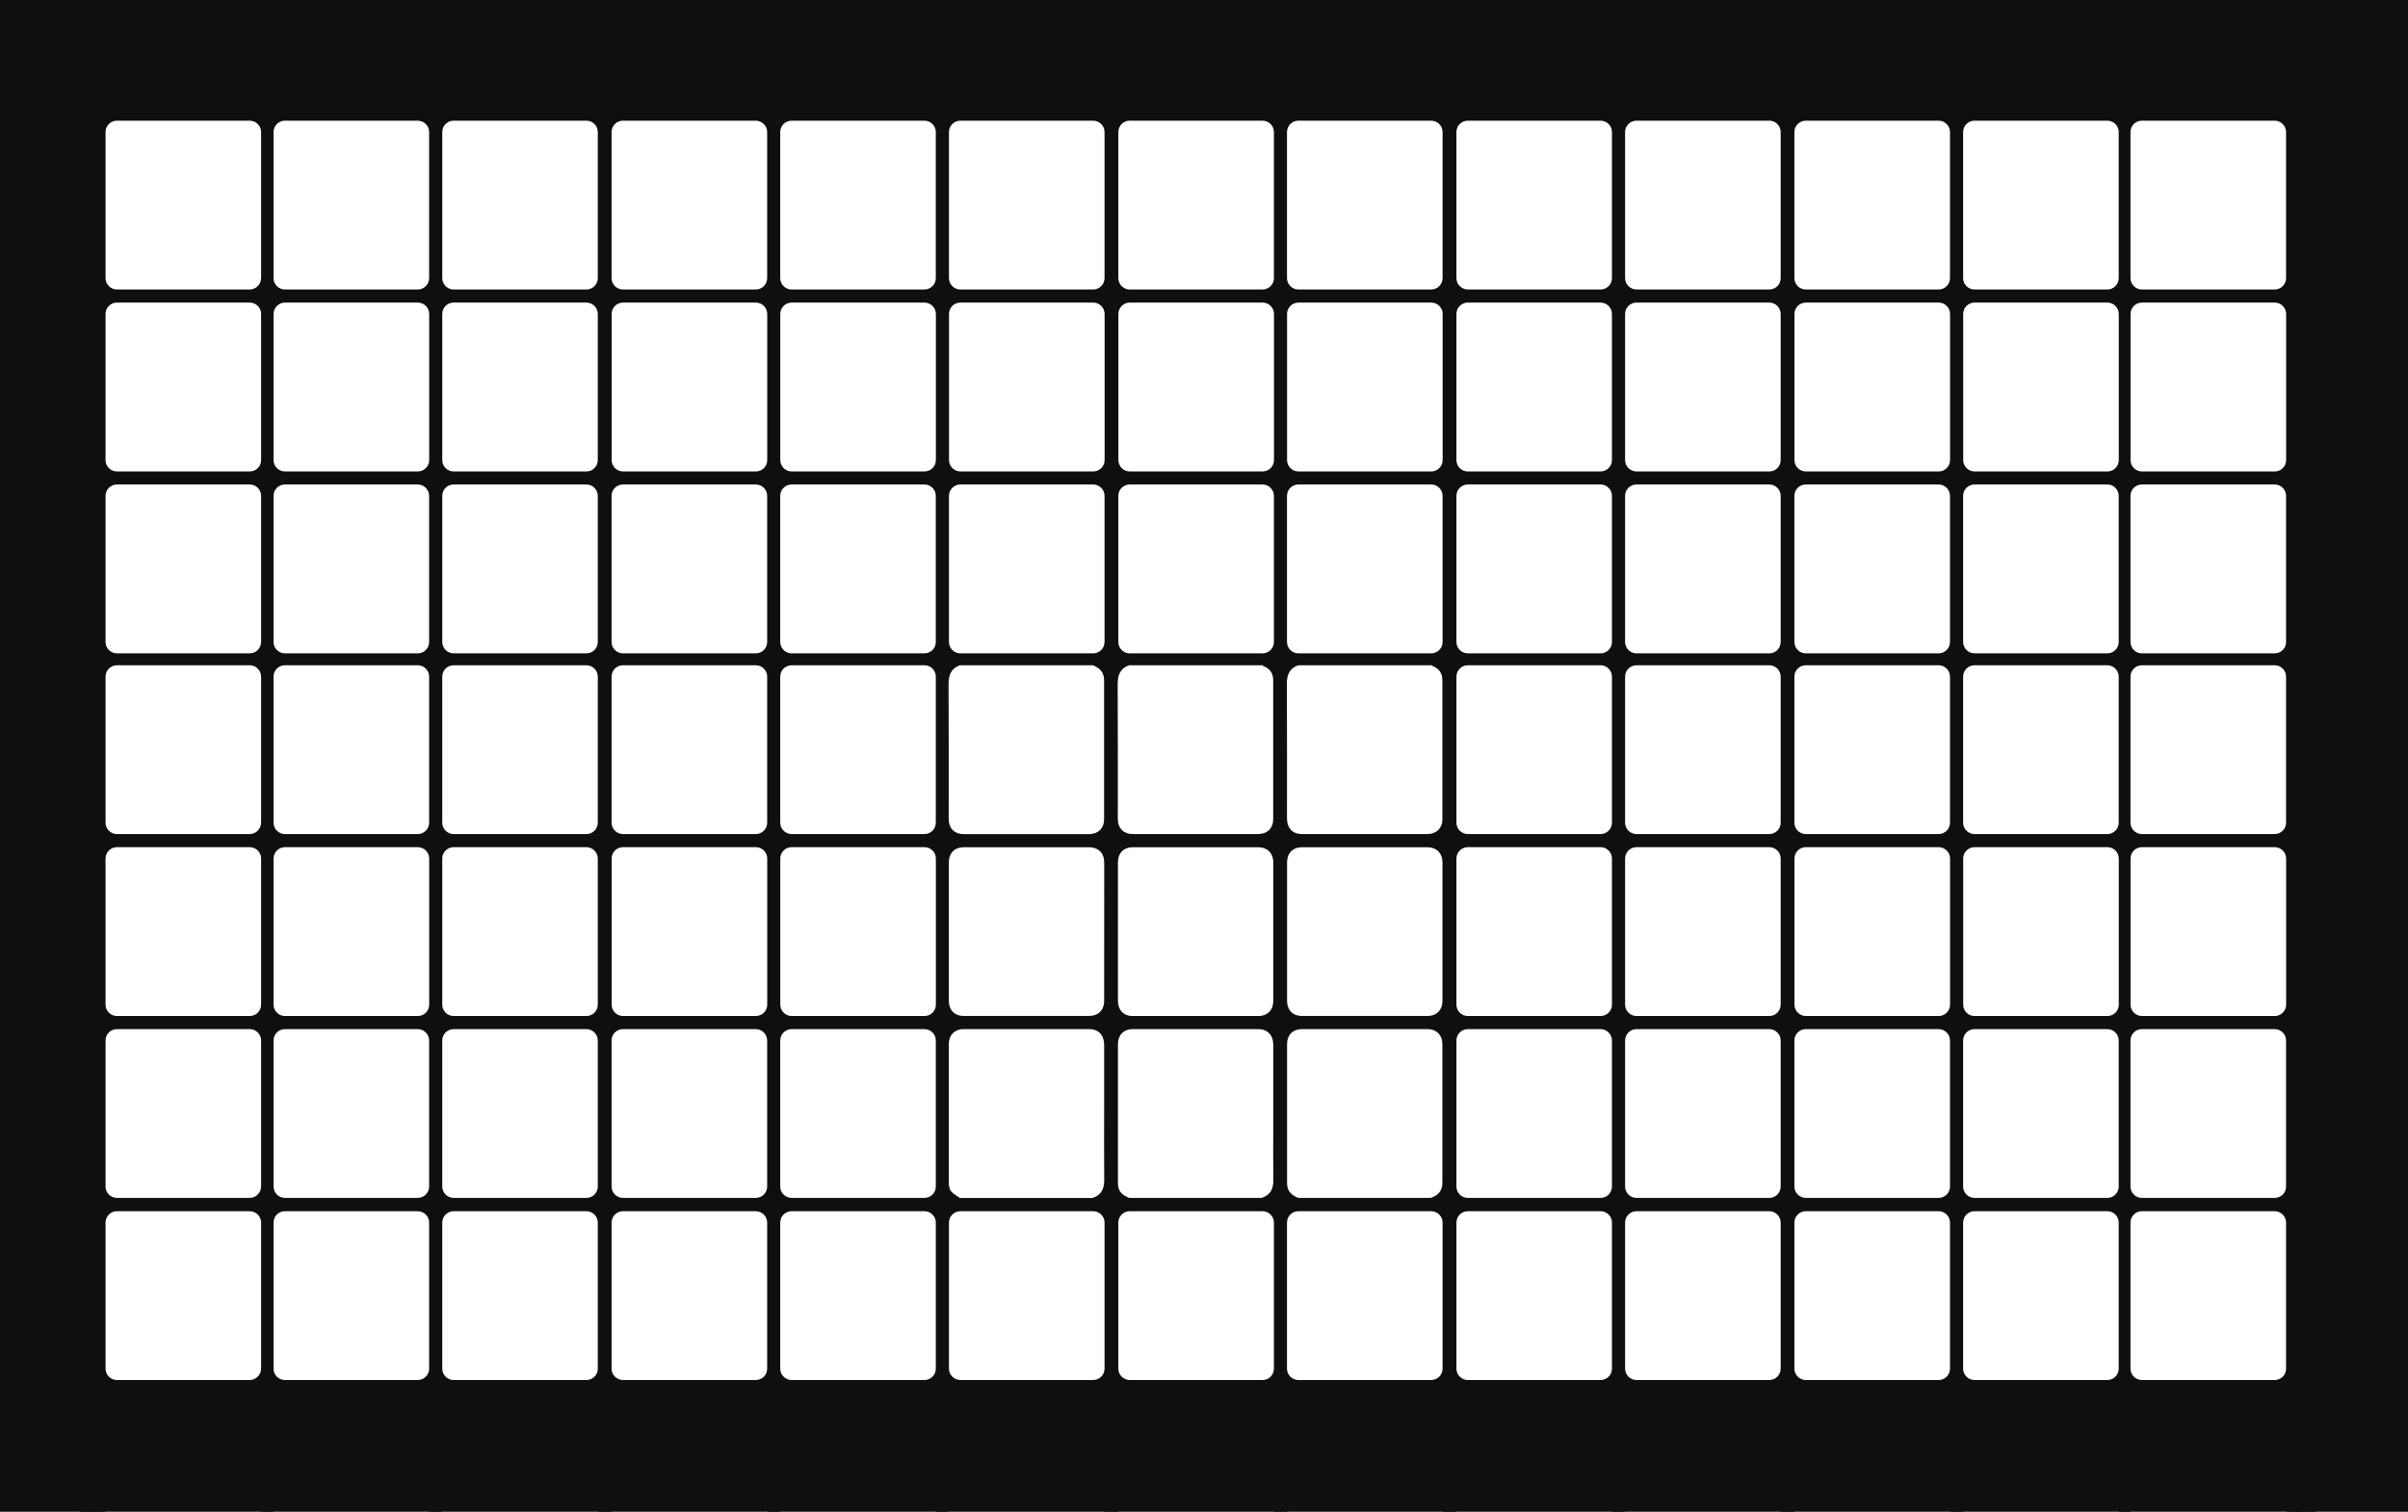<?xml version="1.0" encoding="utf-8"?>
<!-- Generator: Adobe Illustrator 21.1.0, SVG Export Plug-In . SVG Version: 6.00 Build 0)  -->
<svg version="1.1" id="Laag_2" xmlns="http://www.w3.org/2000/svg" xmlns:xlink="http://www.w3.org/1999/xlink" x="0px" y="0px"
	 viewBox="0 0 3685 2313.8" style="enable-background:new 0 0 3685 2313.8;" xml:space="preserve">
<style type="text/css">
	.st0{fill:#0F0F0F;}
</style>
<g>
	<path class="st0" d="M4224.8,0H-539.7v2884h4764.5V0z M3777.8,480.5c0-9.6,7.8-17.4,17.5-17.4h203c9.6,0,17.5,7.8,17.5,17.4v223.7
		c0,9.6-7.8,17.4-17.5,17.4h-203.1c-9.6,0-17.5-7.8-17.5-17.4V480.5H3777.8z M3777.8,1314c0-9.6,7.8-17.4,17.5-17.4h203
		c9.6,0,17.5,7.8,17.5,17.4v223.7c0,9.6-7.8,17.4-17.5,17.4h-203.1c-9.6,0-17.5-7.8-17.5-17.4V1314H3777.8z M3518.6,480.5
		c0-9.6,7.8-17.4,17.5-17.4h203.1c9.6,0,17.5,7.8,17.5,17.4v223.7c0,9.6-7.8,17.4-17.5,17.4h-203.1c-9.6,0-17.5-7.8-17.5-17.4
		L3518.6,480.5L3518.6,480.5z M3518.6,1314c0-9.6,7.8-17.4,17.5-17.4h203.1c9.6,0,17.5,7.8,17.5,17.4v223.7
		c0,9.6-7.8,17.4-17.5,17.4h-203.1c-9.6,0-17.5-7.8-17.5-17.4L3518.6,1314L3518.6,1314z M3260.4,480.5c0-9.6,7.8-17.4,17.5-17.4
		H3481c9.6,0,17.5,7.8,17.5,17.4v223.7c0,9.6-7.8,17.4-17.5,17.4h-203.1c-9.6,0-17.5-7.8-17.5-17.4V480.5z M3260.4,1314
		c0-9.6,7.8-17.4,17.5-17.4H3481c9.6,0,17.5,7.8,17.5,17.4v223.7c0,9.6-7.8,17.4-17.5,17.4h-203.1c-9.6,0-17.5-7.8-17.5-17.4V1314z
		 M3004.3,480.5c0-9.6,7.8-17.4,17.5-17.4h203.1c9.6,0,17.5,7.8,17.5,17.4v223.7c0,9.6-7.8,17.4-17.5,17.4h-203.1
		c-9.6,0-17.5-7.8-17.5-17.4V480.5z M3004.3,1314c0-9.6,7.8-17.4,17.5-17.4h203.1c9.6,0,17.5,7.8,17.5,17.4v223.7
		c0,9.6-7.8,17.4-17.5,17.4h-203.1c-9.6,0-17.5-7.8-17.5-17.4V1314z M2746.1,480.5c0-9.6,7.8-17.4,17.5-17.4h203.1
		c9.6,0,17.5,7.8,17.5,17.4v223.7c0,9.6-7.8,17.4-17.5,17.4h-203.1c-9.6,0-17.5-7.8-17.5-17.4V480.5z M2746.1,1314
		c0-9.6,7.8-17.4,17.5-17.4h203.1c9.6,0,17.5,7.8,17.5,17.4v223.7c0,9.6-7.8,17.4-17.5,17.4h-203.1c-9.6,0-17.5-7.8-17.5-17.4V1314z
		 M2486.9,480.5c0-9.6,7.8-17.4,17.5-17.4h203.1c9.6,0,17.5,7.8,17.5,17.4v223.7c0,9.6-7.8,17.4-17.5,17.4h-203.1
		c-9.6,0-17.5-7.8-17.5-17.4V480.5z M2486.9,1314c0-9.6,7.8-17.4,17.5-17.4h203.1c9.6,0,17.5,7.8,17.5,17.4v223.7
		c0,9.6-7.8,17.4-17.5,17.4h-203.1c-9.6,0-17.5-7.8-17.5-17.4V1314z M2228.8,480.5c0-9.6,7.8-17.4,17.5-17.4h203
		c9.6,0,17.5,7.8,17.5,17.4v223.7c0,9.6-7.8,17.4-17.5,17.4h-203c-9.6,0-17.5-7.8-17.5-17.4V480.5z M2228.8,1314
		c0-9.6,7.8-17.4,17.5-17.4h203c9.6,0,17.5,7.8,17.5,17.4v223.7c0,9.6-7.8,17.4-17.5,17.4h-203c-9.6,0-17.5-7.8-17.5-17.4V1314z
		 M1969.6,480.5c0-9.6,7.8-17.4,17.5-17.4h203.1c9.6,0,17.5,7.8,17.5,17.4v223.7c0,9.6-7.8,17.4-17.5,17.4h-203.1
		c-9.6,0-17.5-7.8-17.5-17.4V480.5z M1711.5,480.5c0-9.6,7.8-17.4,17.5-17.4h203.1c9.6,0,17.5,7.8,17.5,17.4v223.7
		c0,9.6-7.8,17.4-17.5,17.4H1729c-9.6,0-17.5-7.8-17.5-17.4V480.5z M1452.3,480.5c0-9.6,7.8-17.4,17.5-17.4h203.1
		c9.6,0,17.5,7.8,17.5,17.4v223.7c0,9.6-7.8,17.4-17.5,17.4h-203.1c-9.6,0-17.5-7.8-17.5-17.4L1452.3,480.5L1452.3,480.5z
		 M1194.1,480.5c0-9.6,7.8-17.4,17.5-17.4h203.1c9.6,0,17.5,7.8,17.5,17.4v223.7c0,9.6-7.8,17.4-17.5,17.4h-203.1
		c-9.6,0-17.5-7.8-17.5-17.4V480.5z M1194.1,1314c0-9.6,7.8-17.4,17.5-17.4h203.1c9.6,0,17.5,7.8,17.5,17.4v223.7
		c0,9.6-7.8,17.4-17.5,17.4h-203.1c-9.6,0-17.5-7.8-17.5-17.4V1314z M936,480.5c0-9.6,7.8-17.4,17.5-17.4h203.1
		c9.6,0,17.5,7.8,17.5,17.4v223.7c0,9.6-7.8,17.4-17.5,17.4H953.5c-9.6,0-17.5-7.8-17.5-17.4V480.5z M936,1314
		c0-9.6,7.8-17.4,17.5-17.4h203.1c9.6,0,17.5,7.8,17.5,17.4v223.7c0,9.6-7.8,17.4-17.5,17.4H953.5c-9.6,0-17.5-7.8-17.5-17.4V1314z
		 M676.8,480.5c0-9.6,7.8-17.4,17.5-17.4h203c9.6,0,17.5,7.8,17.5,17.4v223.7c0,9.6-7.8,17.4-17.5,17.4h-203
		c-9.6,0-17.5-7.8-17.5-17.4V480.5z M676.8,1314c0-9.6,7.8-17.4,17.5-17.4h203c9.6,0,17.5,7.8,17.5,17.4v223.7
		c0,9.6-7.8,17.4-17.5,17.4h-203c-9.6,0-17.5-7.8-17.5-17.4V1314z M418.7,480.5c0-9.6,7.8-17.4,17.5-17.4h203.1
		c9.6,0,17.5,7.8,17.5,17.4v223.7c0,9.6-7.8,17.4-17.5,17.4H436.1c-9.6,0-17.5-7.8-17.5-17.4V480.5H418.7z M418.7,1314
		c0-9.6,7.8-17.4,17.5-17.4h203.1c9.6,0,17.5,7.8,17.5,17.4v223.7c0,9.6-7.8,17.4-17.5,17.4H436.1c-9.6,0-17.5-7.8-17.5-17.4V1314
		H418.7z M161.5,480.5c0-9.6,7.8-17.4,17.5-17.4h203.1c9.6,0,17.5,7.8,17.5,17.4v223.7c0,9.6-7.8,17.4-17.5,17.4H179
		c-9.6,0-17.5-7.8-17.5-17.4V480.5z M161.5,1314c0-9.6,7.8-17.4,17.5-17.4h203.1c9.6,0,17.5,7.8,17.5,17.4v223.7
		c0,9.6-7.8,17.4-17.5,17.4H179c-9.6,0-17.5-7.8-17.5-17.4V1314z M-96.7,480.5c0-9.6,7.8-17.4,17.5-17.4h203.1
		c9.6,0,17.5,7.8,17.5,17.4v223.7c0,9.6-7.8,17.4-17.5,17.4H-79.2c-9.6,0-17.5-7.8-17.5-17.4V480.5z M-96.7,1314
		c0-9.6,7.8-17.4,17.5-17.4h203.1c9.6,0,17.5,7.8,17.5,17.4v223.7c0,9.6-7.8,17.4-17.5,17.4H-79.2c-9.6,0-17.5-7.8-17.5-17.4V1314z
		 M-355.8,480.5c0-9.6,7.8-17.4,17.5-17.4h203.1c9.6,0,17.5,7.8,17.5,17.4v223.7c0,9.6-7.8,17.4-17.5,17.4h-203.2
		c-9.6,0-17.5-7.8-17.5-17.4L-355.8,480.5L-355.8,480.5z M-355.8,1314c0-9.6,7.8-17.4,17.5-17.4h203.1c9.6,0,17.5,7.8,17.5,17.4
		v223.7c0,9.6-7.8,17.4-17.5,17.4h-203.2c-9.6,0-17.5-7.8-17.5-17.4L-355.8,1314L-355.8,1314z M-355.8,2149.6
		c0-9.6,7.8-17.4,17.5-17.4h203.1c9.6,0,17.5,7.8,17.5,17.4v223.7c0,9.6-7.8,17.4-17.5,17.4h-203.2c-9.6,0-17.5-7.8-17.5-17.4
		L-355.8,2149.6L-355.8,2149.6z M-117.8,2651.6c0,9.6-7.8,17.4-17.5,17.4h-203.1c-9.6,0-17.5-7.8-17.5-17.4V2428
		c0-9.6,7.8-17.4,17.5-17.4h203.1c9.6,0,17.5,7.8,17.5,17.4L-117.8,2651.6L-117.8,2651.6z M-117.8,2094.8c0,9.6-7.8,17.4-17.5,17.4
		h-203.1c-9.6,0-17.5-7.8-17.5-17.4v-223.6c0-9.6,7.8-17.4,17.5-17.4h203.1c9.6,0,17.5,7.8,17.5,17.4L-117.8,2094.8L-117.8,2094.8z
		 M-117.8,1816.1c0,9.6-7.8,17.4-17.5,17.4h-203.1c-9.6,0-17.5-7.8-17.5-17.4v-223.6c0-9.6,7.8-17.4,17.5-17.4h203.1
		c9.6,0,17.5,7.8,17.5,17.4L-117.8,1816.1L-117.8,1816.1z M-117.8,1259.2c0,9.6-7.8,17.4-17.5,17.4h-203.1
		c-9.6,0-17.5-7.8-17.5-17.4v-223.6c0-9.6,7.8-17.4,17.5-17.4h203.1c9.6,0,17.5,7.8,17.5,17.4L-117.8,1259.2L-117.8,1259.2z
		 M-117.8,982.6c0,9.6-7.8,17.4-17.5,17.4h-203.1c-9.6,0-17.5-7.8-17.5-17.4V758.9c0-9.6,7.8-17.4,17.5-17.4h203.1
		c9.6,0,17.5,7.8,17.5,17.4L-117.8,982.6L-117.8,982.6z M-117.8,425.7c0,9.6-7.8,17.4-17.5,17.4h-203.1c-9.6,0-17.5-7.8-17.5-17.4
		V202.1c0-9.6,7.8-17.4,17.5-17.4h203.1c9.6,0,17.5,7.8,17.5,17.4L-117.8,425.7L-117.8,425.7z M-96.7,2149.6
		c0-9.6,7.8-17.4,17.5-17.4h203.1c9.6,0,17.5,7.8,17.5,17.4v223.7c0,9.6-7.8,17.4-17.5,17.4H-79.2c-9.6,0-17.5-7.8-17.5-17.4V2149.6
		z M141.3,2651.6c0,9.6-7.8,17.4-17.5,17.4h-203c-9.6,0-17.5-7.8-17.5-17.4V2428c0-9.6,7.8-17.4,17.5-17.4h203.1
		c9.6,0,17.5,7.8,17.5,17.4L141.3,2651.6L141.3,2651.6z M141.3,2094.8c0,9.6-7.8,17.4-17.5,17.4h-203c-9.6,0-17.5-7.8-17.5-17.4
		v-223.6c0-9.6,7.8-17.4,17.5-17.4h203.1c9.6,0,17.5,7.8,17.5,17.4L141.3,2094.8L141.3,2094.8z M141.3,1816.1
		c0,9.6-7.8,17.4-17.5,17.4h-203c-9.6,0-17.5-7.8-17.5-17.4v-223.6c0-9.6,7.8-17.4,17.5-17.4h203.1c9.6,0,17.5,7.8,17.5,17.4
		L141.3,1816.1L141.3,1816.1z M141.3,1259.2c0,9.6-7.8,17.4-17.5,17.4h-203c-9.6,0-17.5-7.8-17.5-17.4v-223.6
		c0-9.6,7.8-17.4,17.5-17.4h203.1c9.6,0,17.5,7.8,17.5,17.4L141.3,1259.2L141.3,1259.2z M141.3,982.6c0,9.6-7.8,17.4-17.5,17.4h-203
		c-9.6,0-17.5-7.8-17.5-17.4V758.9c0-9.6,7.8-17.4,17.5-17.4h203.1c9.6,0,17.5,7.8,17.5,17.4L141.3,982.6L141.3,982.6z M141.3,425.7
		c0,9.6-7.8,17.4-17.5,17.4h-203c-9.6,0-17.5-7.8-17.5-17.4V202.1c0-9.6,7.8-17.4,17.5-17.4h203.1c9.6,0,17.5,7.8,17.5,17.4
		L141.3,425.7L141.3,425.7z M161.5,2149.6c0-9.6,7.8-17.4,17.5-17.4h203.1c9.6,0,17.5,7.8,17.5,17.4v223.7c0,9.6-7.8,17.4-17.5,17.4
		H179c-9.6,0-17.5-7.8-17.5-17.4V2149.6z M399.5,2651.6c0,9.6-7.8,17.4-17.5,17.4H179c-9.6,0-17.5-7.8-17.5-17.4V2428
		c0-9.6,7.8-17.4,17.5-17.4h203.1c9.6,0,17.5,7.8,17.5,17.4v223.6H399.5z M399.5,2094.8c0,9.6-7.8,17.4-17.5,17.4H179
		c-9.6,0-17.5-7.8-17.5-17.4v-223.6c0-9.6,7.8-17.4,17.5-17.4h203.1c9.6,0,17.5,7.8,17.5,17.4v223.6H399.5z M399.5,1816.1
		c0,9.6-7.8,17.4-17.5,17.4H179c-9.6,0-17.5-7.8-17.5-17.4v-223.6c0-9.6,7.8-17.4,17.5-17.4h203.1c9.6,0,17.5,7.8,17.5,17.4v223.6
		H399.5z M399.5,1259.2c0,9.6-7.8,17.4-17.5,17.4H179c-9.6,0-17.5-7.8-17.5-17.4v-223.6c0-9.6,7.8-17.4,17.5-17.4h203.1
		c9.6,0,17.5,7.8,17.5,17.4v223.6H399.5z M399.5,982.6c0,9.6-7.8,17.4-17.5,17.4H179c-9.6,0-17.5-7.8-17.5-17.4V758.9
		c0-9.6,7.8-17.4,17.5-17.4h203.1c9.6,0,17.5,7.8,17.5,17.4v223.7H399.5z M399.5,425.7c0,9.6-7.8,17.4-17.5,17.4H179
		c-9.6,0-17.5-7.8-17.5-17.4V202.1c0-9.6,7.8-17.4,17.5-17.4h203.1c9.6,0,17.5,7.8,17.5,17.4v223.6H399.5z M418.7,2149.6
		c0-9.6,7.8-17.4,17.5-17.4h203.1c9.6,0,17.5,7.8,17.5,17.4v223.7c0,9.6-7.8,17.4-17.5,17.4H436.1c-9.6,0-17.5-7.8-17.5-17.4v-223.7
		H418.7z M656.7,2651.6c0,9.6-7.8,17.4-17.5,17.4H436.1c-9.6,0-17.5-7.8-17.5-17.4V2428c0-9.6,7.8-17.4,17.5-17.4h203.1
		c9.6,0,17.5,7.8,17.5,17.4V2651.6z M656.7,2094.8c0,9.6-7.8,17.4-17.5,17.4H436.1c-9.6,0-17.5-7.8-17.5-17.4v-223.6
		c0-9.6,7.8-17.4,17.5-17.4h203.1c9.6,0,17.5,7.8,17.5,17.4V2094.8z M656.7,1816.1c0,9.6-7.8,17.4-17.5,17.4H436.1
		c-9.6,0-17.5-7.8-17.5-17.4v-223.6c0-9.6,7.8-17.4,17.5-17.4h203.1c9.6,0,17.5,7.8,17.5,17.4V1816.1z M656.7,1259.2
		c0,9.6-7.8,17.4-17.5,17.4H436.1c-9.6,0-17.5-7.8-17.5-17.4v-223.6c0-9.6,7.8-17.4,17.5-17.4h203.1c9.6,0,17.5,7.8,17.5,17.4
		V1259.2z M656.7,982.6c0,9.6-7.8,17.4-17.5,17.4H436.1c-9.6,0-17.5-7.8-17.5-17.4V758.9c0-9.6,7.8-17.4,17.5-17.4h203.1
		c9.6,0,17.5,7.8,17.5,17.4V982.6z M656.7,425.7c0,9.6-7.8,17.4-17.5,17.4H436.1c-9.6,0-17.5-7.8-17.5-17.4V202.1
		c0-9.6,7.8-17.4,17.5-17.4h203.1c9.6,0,17.5,7.8,17.5,17.4V425.7z M676.8,2149.6c0-9.6,7.8-17.4,17.5-17.4h203
		c9.6,0,17.5,7.8,17.5,17.4v223.7c0,9.6-7.8,17.4-17.5,17.4h-203c-9.6,0-17.5-7.8-17.5-17.4V2149.6z M914.8,2651.6
		c0,9.6-7.8,17.4-17.5,17.4h-203c-9.6,0-17.5-7.8-17.5-17.4V2428c0-9.6,7.8-17.4,17.5-17.4h203c9.6,0,17.5,7.8,17.5,17.4V2651.6z
		 M914.8,2094.8c0,9.6-7.8,17.4-17.5,17.4h-203c-9.6,0-17.5-7.8-17.5-17.4v-223.6c0-9.6,7.8-17.4,17.5-17.4h203
		c9.6,0,17.5,7.8,17.5,17.4V2094.8z M914.8,1816.1c0,9.6-7.8,17.4-17.5,17.4h-203c-9.6,0-17.5-7.8-17.5-17.4v-223.6
		c0-9.6,7.8-17.4,17.5-17.4h203c9.6,0,17.5,7.8,17.5,17.4V1816.1z M914.8,1259.2c0,9.6-7.8,17.4-17.5,17.4h-203
		c-9.6,0-17.5-7.8-17.5-17.4v-223.6c0-9.6,7.8-17.4,17.5-17.4h203c9.6,0,17.5,7.8,17.5,17.4V1259.2z M914.8,982.6
		c0,9.6-7.8,17.4-17.5,17.4h-203c-9.6,0-17.5-7.8-17.5-17.4V758.9c0-9.6,7.8-17.4,17.5-17.4h203c9.6,0,17.5,7.8,17.5,17.4V982.6z
		 M914.8,425.7c0,9.6-7.8,17.4-17.5,17.4h-203c-9.6,0-17.5-7.8-17.5-17.4V202.1c0-9.6,7.8-17.4,17.5-17.4h203
		c9.6,0,17.5,7.8,17.5,17.4V425.7z M936,2149.6c0-9.6,7.8-17.4,17.5-17.4h203.1c9.6,0,17.5,7.8,17.5,17.4v223.7
		c0,9.6-7.8,17.4-17.5,17.4H953.5c-9.6,0-17.5-7.8-17.5-17.4V2149.6z M1174,2651.6c0,9.6-7.8,17.4-17.5,17.4H953.4
		c-9.6,0-17.5-7.8-17.5-17.4V2428c0-9.6,7.8-17.4,17.5-17.4h203.1c9.6,0,17.5,7.8,17.5,17.4V2651.6z M1174,2094.8
		c0,9.6-7.8,17.4-17.5,17.4H953.4c-9.6,0-17.5-7.8-17.5-17.4v-223.6c0-9.6,7.8-17.4,17.5-17.4h203.1c9.6,0,17.5,7.8,17.5,17.4
		V2094.8z M1174,1816.1c0,9.6-7.8,17.4-17.5,17.4H953.4c-9.6,0-17.5-7.8-17.5-17.4v-223.6c0-9.6,7.8-17.4,17.5-17.4h203.1
		c9.6,0,17.5,7.8,17.5,17.4V1816.1z M1174,1259.2c0,9.6-7.8,17.4-17.5,17.4H953.4c-9.6,0-17.5-7.8-17.5-17.4v-223.6
		c0-9.6,7.8-17.4,17.5-17.4h203.1c9.6,0,17.5,7.8,17.5,17.4V1259.2z M1174,982.6c0,9.6-7.8,17.4-17.5,17.4H953.4
		c-9.6,0-17.5-7.8-17.5-17.4V758.9c0-9.6,7.8-17.4,17.5-17.4h203.1c9.6,0,17.5,7.8,17.5,17.4V982.6z M1174,425.7
		c0,9.6-7.8,17.4-17.5,17.4H953.4c-9.6,0-17.5-7.8-17.5-17.4V202.1c0-9.6,7.8-17.4,17.5-17.4h203.1c9.6,0,17.5,7.8,17.5,17.4V425.7z
		 M1194.1,2149.6c0-9.6,7.8-17.4,17.5-17.4h203.1c9.6,0,17.5,7.8,17.5,17.4v223.7c0,9.6-7.8,17.4-17.5,17.4h-203.1
		c-9.6,0-17.5-7.8-17.5-17.4V2149.6z M1432.1,2651.6c0,9.6-7.8,17.4-17.5,17.4h-203.1c-9.6,0-17.5-7.8-17.5-17.4V2428
		c0-9.6,7.8-17.4,17.5-17.4h203.1c9.6,0,17.5,7.8,17.5,17.4V2651.6z M1432.1,2094.8c0,9.6-7.8,17.4-17.5,17.4h-203.1
		c-9.6,0-17.5-7.8-17.5-17.4v-223.6c0-9.6,7.8-17.4,17.5-17.4h203.1c9.6,0,17.5,7.8,17.5,17.4V2094.8z M1432.1,1816.1
		c0,9.6-7.8,17.4-17.5,17.4h-203.1c-9.6,0-17.5-7.8-17.5-17.4v-223.6c0-9.6,7.8-17.4,17.5-17.4h203.1c9.6,0,17.5,7.8,17.5,17.4
		V1816.1z M1432.1,1259.2c0,9.6-7.8,17.4-17.5,17.4h-203.1c-9.6,0-17.5-7.8-17.5-17.4v-223.6c0-9.6,7.8-17.4,17.5-17.4h203.1
		c9.6,0,17.5,7.8,17.5,17.4V1259.2z M1432.1,982.6c0,9.6-7.8,17.4-17.5,17.4h-203.1c-9.6,0-17.5-7.8-17.5-17.4V758.9
		c0-9.6,7.8-17.4,17.5-17.4h203.1c9.6,0,17.5,7.8,17.5,17.4V982.6z M1432.1,425.7c0,9.6-7.8,17.4-17.5,17.4h-203.1
		c-9.6,0-17.5-7.8-17.5-17.4V202.1c0-9.6,7.8-17.4,17.5-17.4h203.1c9.6,0,17.5,7.8,17.5,17.4V425.7z M1469,1018.2
		c67.9,0,135.9,0,203.8,0c2.2,1.1,4.4,2.2,6.5,3.5c7.2,4.5,10.3,11.3,10.3,19.6c0.1,70.8,0.1,141.6,0,212.3
		c0,14.3-9.2,23.1-23.5,23.1c-63.6,0-127.2,0-190.8,0c-14.7,0-23.5-8.8-23.5-23.4c0-69,0.2-138-0.2-206.9
		C1451.7,1032.5,1455.8,1023,1469,1018.2z M1689.7,1531.8c0,14.3-9.1,23.2-23.4,23.2c-63.8,0.1-127.6,0.1-191.4,0
		c-14.2,0-22.9-9.1-22.9-23.5c0-35.4,0-70.8,0-106.2c0-35,0-70.1,0-105.1c0-14.6,8.7-23.5,23.5-23.5c63.6-0.1,127.3-0.1,190.9,0
		c14.3,0,23.3,8.9,23.4,23.2C1689.8,1390.5,1689.8,1461.2,1689.7,1531.8z M1452,1597.3c0-12.9,9-22.2,22-22.2
		c64.3-0.1,128.7-0.1,193,0c14,0,22.7,9.3,22.7,23.8c0.1,32,0,64,0,96c0,37-0.3,74,0.1,111.1c0.1,13.7-4.5,23.3-18.1,27.6
		c-67.6,0-135.2,0-202.7,0c-4.5-3.3-9.9-6-13.4-10.1c-2.5-3-3.5-7.9-3.6-12C1451.9,1740,1451.9,1668.7,1452,1597.3z M1452.3,2149.6
		c0-9.6,7.8-17.4,17.5-17.4h203.1c9.6,0,17.5,7.8,17.5,17.4v223.7c0,9.6-7.8,17.4-17.5,17.4h-203.1c-9.6,0-17.5-7.8-17.5-17.4
		L1452.3,2149.6L1452.3,2149.6z M1690.3,2651.6c0,9.6-7.8,17.4-17.5,17.4h-203.1c-9.6,0-17.5-7.8-17.5-17.4V2428
		c0-9.6,7.8-17.4,17.5-17.4h203.1c9.6,0,17.5,7.8,17.5,17.4V2651.6z M1690.3,2094.8c0,9.6-7.8,17.4-17.5,17.4h-203.1
		c-9.6,0-17.5-7.8-17.5-17.4v-223.6c0-9.6,7.8-17.4,17.5-17.4h203.1c9.6,0,17.5,7.8,17.5,17.4V2094.8z M1690.3,982.6
		c0,9.6-7.8,17.4-17.5,17.4h-203.1c-9.6,0-17.5-7.8-17.5-17.4V758.9c0-9.6,7.8-17.4,17.5-17.4h203.1c9.6,0,17.5,7.8,17.5,17.4V982.6
		z M1690.3,425.7c0,9.6-7.8,17.4-17.5,17.4h-203.1c-9.6,0-17.5-7.8-17.5-17.4V202.1c0-9.6,7.8-17.4,17.5-17.4h203.1
		c9.6,0,17.5,7.8,17.5,17.4V425.7z M1727.8,1018.2c67.9,0,135.9,0,203.8,0c0.6,0.4,1.1,0.9,1.7,1.2c10.2,3.7,15.1,11.3,15.1,21.8
		c0.1,70.8,0.1,141.6,0,212.3c0,14.3-9.2,23.1-23.5,23.1c-63.6,0-127.2,0-190.8,0c-14.7,0-23.5-8.8-23.5-23.4
		c0-68.8,0.2-137.6-0.2-206.4C1710.5,1032.9,1714.3,1023.1,1727.8,1018.2z M1710.8,1425.6c0-35.2,0-70.4,0-105.6
		c0-14.3,8.7-23.3,23.1-23.3c63.8-0.1,127.5-0.1,191.3,0c14.2,0,23.3,9,23.3,23.3c0.1,70.8,0.1,141.6,0,212.3
		c0,13.6-9.1,22.8-22.7,22.8c-64.1,0.1-128.3,0.1-192.4,0c-13.9,0-22.6-9.2-22.6-23.2C1710.8,1496.4,1710.8,1461,1710.8,1425.6z
		 M1710.8,1597.8c0-13.6,8.9-22.7,22.5-22.7c64-0.1,128,0,191.9,0c14.4,0,23.2,9,23.3,23.8c0.1,41.9,0,83.8,0,125.6
		c0,27-0.3,53.9,0.1,80.9c0.3,13.9-4.2,23.8-18.1,28.1c-67.6,0-135.2,0-202.7,0c-7.6-3.2-14.4-7.4-16.3-16.3
		c-0.4-2.1-0.7-4.2-0.7-6.4C1710.8,1739.8,1710.8,1668.8,1710.8,1597.8z M1711.5,2149.6c0-9.6,7.8-17.4,17.5-17.4h203.1
		c9.6,0,17.5,7.8,17.5,17.4v223.7c0,9.6-7.8,17.4-17.5,17.4H1729c-9.6,0-17.5-7.8-17.5-17.4V2149.6z M1949.5,2651.6
		c0,9.6-7.8,17.4-17.5,17.4h-203.1c-9.6,0-17.5-7.8-17.5-17.4V2428c0-9.6,7.8-17.4,17.5-17.4H1932c9.6,0,17.5,7.8,17.5,17.4V2651.6z
		 M1949.5,2094.8c0,9.6-7.8,17.4-17.5,17.4h-203.1c-9.6,0-17.5-7.8-17.5-17.4v-223.6c0-9.6,7.8-17.4,17.5-17.4H1932
		c9.6,0,17.5,7.8,17.5,17.4V2094.8z M1949.5,982.6c0,9.6-7.8,17.4-17.5,17.4h-203.1c-9.6,0-17.5-7.8-17.5-17.4V758.9
		c0-9.6,7.8-17.4,17.5-17.4H1932c9.6,0,17.5,7.8,17.5,17.4V982.6z M1949.5,425.7c0,9.6-7.8,17.4-17.5,17.4h-203.1
		c-9.6,0-17.5-7.8-17.5-17.4V202.1c0-9.6,7.8-17.4,17.5-17.4H1932c9.6,0,17.5,7.8,17.5,17.4V425.7z M1986.7,1018.2
		c67.9,0,135.9,0,203.8,0c0.6,0.4,1.1,0.9,1.7,1.2c10.2,3.7,15.1,11.3,15.1,21.8c0.1,71,0.1,141.9,0,212.9
		c0,13.5-9.4,22.5-22.9,22.5c-64,0-127.9,0-191.9,0c-14.2,0-22.9-9-23-23.4c0-68.8,0.2-137.6-0.2-206.4
		C1969.3,1033,1973.1,1023.1,1986.7,1018.2z M1969.6,1320.3c0-14.7,8.7-23.6,23.4-23.6c63.6-0.1,127.2-0.1,190.8,0
		c14.6,0,23.6,8.9,23.6,23.5c0.1,70.6,0.1,141.2,0,211.8c0,13.9-9,23-23,23c-64,0.1-127.9,0.1-191.9,0c-14.2,0-22.9-9.1-22.9-23.5
		c0-35.2,0-70.4,0-105.6C1969.6,1390.7,1969.6,1355.5,1969.6,1320.3z M1992.7,1575.1c63.8,0,127.6,0,191.4,0
		c14.2,0,23.2,9,23.2,23.3c0.1,70.6,0,141.3,0,211.9c0,12.4-6.7,19.5-17.9,23.2c-67.6,0-135.2,0-202.7,0
		c-7.9-3.3-14.6-7.7-16.5-16.9c-0.4-2.1-0.6-4.3-0.6-6.4c0-70.6,0-141.3,0-211.9C1969.6,1584,1978.4,1575.1,1992.7,1575.1z
		 M1969.6,2149.6c0-9.6,7.8-17.4,17.5-17.4h203.1c9.6,0,17.5,7.8,17.5,17.4v223.7c0,9.6-7.8,17.4-17.5,17.4h-203.1
		c-9.6,0-17.5-7.8-17.5-17.4V2149.6z M2207.6,2651.6c0,9.6-7.8,17.4-17.5,17.4H1987c-9.6,0-17.5-7.8-17.5-17.4V2428
		c0-9.6,7.8-17.4,17.5-17.4h203.1c9.6,0,17.5,7.8,17.5,17.4V2651.6z M2207.6,2094.8c0,9.6-7.8,17.4-17.5,17.4H1987
		c-9.6,0-17.5-7.8-17.5-17.4v-223.6c0-9.6,7.8-17.4,17.5-17.4h203.1c9.6,0,17.5,7.8,17.5,17.4V2094.8z M2207.6,982.6
		c0,9.6-7.8,17.4-17.5,17.4H1987c-9.6,0-17.5-7.8-17.5-17.4V758.9c0-9.6,7.8-17.4,17.5-17.4h203.1c9.6,0,17.5,7.8,17.5,17.4V982.6z
		 M2207.6,425.7c0,9.6-7.8,17.4-17.5,17.4H1987c-9.6,0-17.5-7.8-17.5-17.4V202.1c0-9.6,7.8-17.4,17.5-17.4h203.1
		c9.6,0,17.5,7.8,17.5,17.4V425.7z M2228.8,2149.6c0-9.6,7.8-17.4,17.5-17.4h203c9.6,0,17.5,7.8,17.5,17.4v223.7
		c0,9.6-7.8,17.4-17.5,17.4h-203c-9.6,0-17.5-7.8-17.5-17.4V2149.6z M2466.8,2651.6c0,9.6-7.8,17.4-17.5,17.4h-203
		c-9.6,0-17.5-7.8-17.5-17.4V2428c0-9.6,7.8-17.4,17.5-17.4h203c9.6,0,17.5,7.8,17.5,17.4V2651.6z M2466.8,2094.8
		c0,9.6-7.8,17.4-17.5,17.4h-203c-9.6,0-17.5-7.8-17.5-17.4v-223.6c0-9.6,7.8-17.4,17.5-17.4h203c9.6,0,17.5,7.8,17.5,17.4V2094.8z
		 M2466.8,1816.1c0,9.6-7.8,17.4-17.5,17.4h-203c-9.6,0-17.5-7.8-17.5-17.4v-223.6c0-9.6,7.8-17.4,17.5-17.4h203
		c9.6,0,17.5,7.8,17.5,17.4V1816.1z M2466.8,1259.2c0,9.6-7.8,17.4-17.5,17.4h-203c-9.6,0-17.5-7.8-17.5-17.4v-223.6
		c0-9.6,7.8-17.4,17.5-17.4h203c9.6,0,17.5,7.8,17.5,17.4V1259.2z M2466.8,982.6c0,9.6-7.8,17.4-17.5,17.4h-203
		c-9.6,0-17.5-7.8-17.5-17.4V758.9c0-9.6,7.8-17.4,17.5-17.4h203c9.6,0,17.5,7.8,17.5,17.4V982.6z M2466.8,425.7
		c0,9.6-7.8,17.4-17.5,17.4h-203c-9.6,0-17.5-7.8-17.5-17.4V202.1c0-9.6,7.8-17.4,17.5-17.4h203c9.6,0,17.5,7.8,17.5,17.4V425.7z
		 M2486.9,2149.6c0-9.6,7.8-17.4,17.5-17.4h203.1c9.6,0,17.5,7.8,17.5,17.4v223.7c0,9.6-7.8,17.4-17.5,17.4h-203.1
		c-9.6,0-17.5-7.8-17.5-17.4V2149.6z M2725,2651.6c0,9.6-7.8,17.4-17.5,17.4h-203.1c-9.6,0-17.5-7.8-17.5-17.4V2428
		c0-9.6,7.8-17.4,17.5-17.4h203.1c9.6,0,17.5,7.8,17.5,17.4V2651.6z M2725,2094.8c0,9.6-7.8,17.4-17.5,17.4h-203.1
		c-9.6,0-17.5-7.8-17.5-17.4v-223.6c0-9.6,7.8-17.4,17.5-17.4h203.1c9.6,0,17.5,7.8,17.5,17.4V2094.8z M2725,1816.1
		c0,9.6-7.8,17.4-17.5,17.4h-203.1c-9.6,0-17.5-7.8-17.5-17.4v-223.6c0-9.6,7.8-17.4,17.5-17.4h203.1c9.6,0,17.5,7.8,17.5,17.4
		V1816.1z M2725,1259.2c0,9.6-7.8,17.4-17.5,17.4h-203.1c-9.6,0-17.5-7.8-17.5-17.4v-223.6c0-9.6,7.8-17.4,17.5-17.4h203.1
		c9.6,0,17.5,7.8,17.5,17.4V1259.2z M2725,982.6c0,9.6-7.8,17.4-17.5,17.4h-203.1c-9.6,0-17.5-7.8-17.5-17.4V758.9
		c0-9.6,7.8-17.4,17.5-17.4h203.1c9.6,0,17.5,7.8,17.5,17.4V982.6z M2725,425.7c0,9.6-7.8,17.4-17.5,17.4h-203.1
		c-9.6,0-17.5-7.8-17.5-17.4V202.1c0-9.6,7.8-17.4,17.5-17.4h203.1c9.6,0,17.5,7.8,17.5,17.4V425.7z M2746.1,2149.6
		c0-9.6,7.8-17.4,17.5-17.4h203.1c9.6,0,17.5,7.8,17.5,17.4v223.7c0,9.6-7.8,17.4-17.5,17.4h-203.1c-9.6,0-17.5-7.8-17.5-17.4
		V2149.6z M2984.1,2651.6c0,9.6-7.8,17.4-17.5,17.4h-203.1c-9.6,0-17.5-7.8-17.5-17.4V2428c0-9.6,7.8-17.4,17.5-17.4h203.1
		c9.6,0,17.5,7.8,17.5,17.4V2651.6z M2984.1,2094.8c0,9.6-7.8,17.4-17.5,17.4h-203.1c-9.6,0-17.5-7.8-17.5-17.4v-223.6
		c0-9.6,7.8-17.4,17.5-17.4h203.1c9.6,0,17.5,7.8,17.5,17.4V2094.8z M2984.1,1816.1c0,9.6-7.8,17.4-17.5,17.4h-203.1
		c-9.6,0-17.5-7.8-17.5-17.4v-223.6c0-9.6,7.8-17.4,17.5-17.4h203.1c9.6,0,17.5,7.8,17.5,17.4V1816.1z M2984.1,1259.2
		c0,9.6-7.8,17.4-17.5,17.4h-203.1c-9.6,0-17.5-7.8-17.5-17.4v-223.6c0-9.6,7.8-17.4,17.5-17.4h203.1c9.6,0,17.5,7.8,17.5,17.4
		V1259.2z M2984.1,982.6c0,9.6-7.8,17.4-17.5,17.4h-203.1c-9.6,0-17.5-7.8-17.5-17.4V758.9c0-9.6,7.8-17.4,17.5-17.4h203.1
		c9.6,0,17.5,7.8,17.5,17.4V982.6z M2984.1,425.7c0,9.6-7.8,17.4-17.5,17.4h-203.1c-9.6,0-17.5-7.8-17.5-17.4V202.1
		c0-9.6,7.8-17.4,17.5-17.4h203.1c9.6,0,17.5,7.8,17.5,17.4V425.7z M3004.3,2149.6c0-9.6,7.8-17.4,17.5-17.4h203.1
		c9.6,0,17.5,7.8,17.5,17.4v223.7c0,9.6-7.8,17.4-17.5,17.4h-203.1c-9.6,0-17.5-7.8-17.5-17.4V2149.6z M3242.3,2651.6
		c0,9.6-7.8,17.4-17.5,17.4h-203.1c-9.6,0-17.5-7.8-17.5-17.4V2428c0-9.6,7.8-17.4,17.5-17.4h203.1c9.6,0,17.5,7.8,17.5,17.4V2651.6
		z M3242.3,2094.8c0,9.6-7.8,17.4-17.5,17.4h-203.1c-9.6,0-17.5-7.8-17.5-17.4v-223.6c0-9.6,7.8-17.4,17.5-17.4h203.1
		c9.6,0,17.5,7.8,17.5,17.4V2094.8z M3242.3,1816.1c0,9.6-7.8,17.4-17.5,17.4h-203.1c-9.6,0-17.5-7.8-17.5-17.4v-223.6
		c0-9.6,7.8-17.4,17.5-17.4h203.1c9.6,0,17.5,7.8,17.5,17.4V1816.1z M3242.3,1259.2c0,9.6-7.8,17.4-17.5,17.4h-203.1
		c-9.6,0-17.5-7.8-17.5-17.4v-223.6c0-9.6,7.8-17.4,17.5-17.4h203.1c9.6,0,17.5,7.8,17.5,17.4V1259.2z M3242.3,982.6
		c0,9.6-7.8,17.4-17.5,17.4h-203.1c-9.6,0-17.5-7.8-17.5-17.4V758.9c0-9.6,7.8-17.4,17.5-17.4h203.1c9.6,0,17.5,7.8,17.5,17.4V982.6
		z M3242.3,425.7c0,9.6-7.8,17.4-17.5,17.4h-203.1c-9.6,0-17.5-7.8-17.5-17.4V202.1c0-9.6,7.8-17.4,17.5-17.4h203.1
		c9.6,0,17.5,7.8,17.5,17.4V425.7z M3260.4,2149.6c0-9.6,7.8-17.4,17.5-17.4H3481c9.6,0,17.5,7.8,17.5,17.4v223.7
		c0,9.6-7.8,17.4-17.5,17.4h-203.1c-9.6,0-17.5-7.8-17.5-17.4V2149.6z M3498.4,2651.6c0,9.6-7.8,17.4-17.5,17.4h-203.1
		c-9.6,0-17.5-7.8-17.5-17.4V2428c0-9.6,7.8-17.4,17.5-17.4h203.1c9.6,0,17.5,7.8,17.5,17.4V2651.6z M3498.4,2094.8
		c0,9.6-7.8,17.4-17.5,17.4h-203.1c-9.6,0-17.5-7.8-17.5-17.4v-223.6c0-9.6,7.8-17.4,17.5-17.4h203.1c9.6,0,17.5,7.8,17.5,17.4
		V2094.8z M3498.4,1816.1c0,9.6-7.8,17.4-17.5,17.4h-203.1c-9.6,0-17.5-7.8-17.5-17.4v-223.6c0-9.6,7.8-17.4,17.5-17.4h203.1
		c9.6,0,17.5,7.8,17.5,17.4V1816.1z M3498.4,1259.2c0,9.6-7.8,17.4-17.5,17.4h-203.1c-9.6,0-17.5-7.8-17.5-17.4v-223.6
		c0-9.6,7.8-17.4,17.5-17.4h203.1c9.6,0,17.5,7.8,17.5,17.4V1259.2z M3498.4,982.6c0,9.6-7.8,17.4-17.5,17.4h-203.1
		c-9.6,0-17.5-7.8-17.5-17.4V758.9c0-9.6,7.8-17.4,17.5-17.4h203.1c9.6,0,17.5,7.8,17.5,17.4V982.6z M3498.4,425.7
		c0,9.6-7.8,17.4-17.5,17.4h-203.1c-9.6,0-17.5-7.8-17.5-17.4V202.1c0-9.6,7.8-17.4,17.5-17.4h203.1c9.6,0,17.5,7.8,17.5,17.4V425.7
		z M3518.6,2149.6c0-9.6,7.8-17.4,17.5-17.4h203.1c9.6,0,17.5,7.8,17.5,17.4v223.7c0,9.6-7.8,17.4-17.5,17.4h-203.1
		c-9.6,0-17.5-7.8-17.5-17.4L3518.6,2149.6L3518.6,2149.6z M3756.6,2651.6c0,9.6-7.8,17.4-17.5,17.4H3536c-9.6,0-17.5-7.8-17.5-17.4
		V2428c0-9.6,7.8-17.4,17.5-17.4h203.1c9.6,0,17.5,7.8,17.5,17.4V2651.6z M3756.6,2094.8c0,9.6-7.8,17.4-17.5,17.4H3536
		c-9.6,0-17.5-7.8-17.5-17.4v-223.6c0-9.6,7.8-17.4,17.5-17.4h203.1c9.6,0,17.5,7.8,17.5,17.4V2094.8z M3756.6,1816.1
		c0,9.6-7.8,17.4-17.5,17.4H3536c-9.6,0-17.5-7.8-17.5-17.4v-223.6c0-9.6,7.8-17.4,17.5-17.4h203.1c9.6,0,17.5,7.8,17.5,17.4V1816.1
		z M3756.6,1259.2c0,9.6-7.8,17.4-17.5,17.4H3536c-9.6,0-17.5-7.8-17.5-17.4v-223.6c0-9.6,7.8-17.4,17.5-17.4h203.1
		c9.6,0,17.5,7.8,17.5,17.4V1259.2z M3756.6,982.6c0,9.6-7.8,17.4-17.5,17.4H3536c-9.6,0-17.5-7.8-17.5-17.4V758.9
		c0-9.6,7.8-17.4,17.5-17.4h203.1c9.6,0,17.5,7.8,17.5,17.4V982.6z M3756.6,425.7c0,9.6-7.8,17.4-17.5,17.4H3536
		c-9.6,0-17.5-7.8-17.5-17.4V202.1c0-9.6,7.8-17.4,17.5-17.4h203.1c9.6,0,17.5,7.8,17.5,17.4V425.7z M3777.8,2149.6
		c0-9.6,7.8-17.4,17.5-17.4h203c9.6,0,17.5,7.8,17.5,17.4v223.7c0,9.6-7.8,17.4-17.5,17.4h-203.1c-9.6,0-17.5-7.8-17.5-17.4v-223.7
		H3777.8z M4015.8,2651.6c0,9.6-7.8,17.4-17.5,17.4h-203.1c-9.6,0-17.5-7.8-17.5-17.4V2428c0-9.6,7.8-17.4,17.5-17.4h203.1
		c9.6,0,17.5,7.8,17.5,17.4V2651.6z M4015.8,2094.8c0,9.6-7.8,17.4-17.5,17.4h-203.1c-9.6,0-17.5-7.8-17.5-17.4v-223.6
		c0-9.6,7.8-17.4,17.5-17.4h203.1c9.6,0,17.5,7.8,17.5,17.4V2094.8z M4015.8,1816.1c0,9.6-7.8,17.4-17.5,17.4h-203.1
		c-9.6,0-17.5-7.8-17.5-17.4v-223.6c0-9.6,7.8-17.4,17.5-17.4h203.1c9.6,0,17.5,7.8,17.5,17.4V1816.1z M4015.8,1259.2
		c0,9.6-7.8,17.4-17.5,17.4h-203.1c-9.6,0-17.5-7.8-17.5-17.4v-223.6c0-9.6,7.8-17.4,17.5-17.4h203.1c9.6,0,17.5,7.8,17.5,17.4
		V1259.2z M4015.8,982.6c0,9.6-7.8,17.4-17.5,17.4h-203.1c-9.6,0-17.5-7.8-17.5-17.4V758.9c0-9.6,7.8-17.4,17.5-17.4h203.1
		c9.6,0,17.5,7.8,17.5,17.4V982.6z M3998.3,443.1h-203.1c-9.6,0-17.5-7.8-17.5-17.4V202.1c0-9.6,7.8-17.4,17.5-17.4h203.1
		c9.6,0,17.5,7.8,17.5,17.4v223.6C4015.8,435.3,4007.9,443.1,3998.3,443.1z"/>
</g>
<rect x="-413.1" y="111.6" class="st0" width="556.5" height="2643.3"/>
<rect x="3512.3" y="126.6" class="st0" width="570.1" height="2619.3"/>
<rect x="121.9" y="2117.8" class="st0" width="3423.3" height="630.1"/>
</svg>
